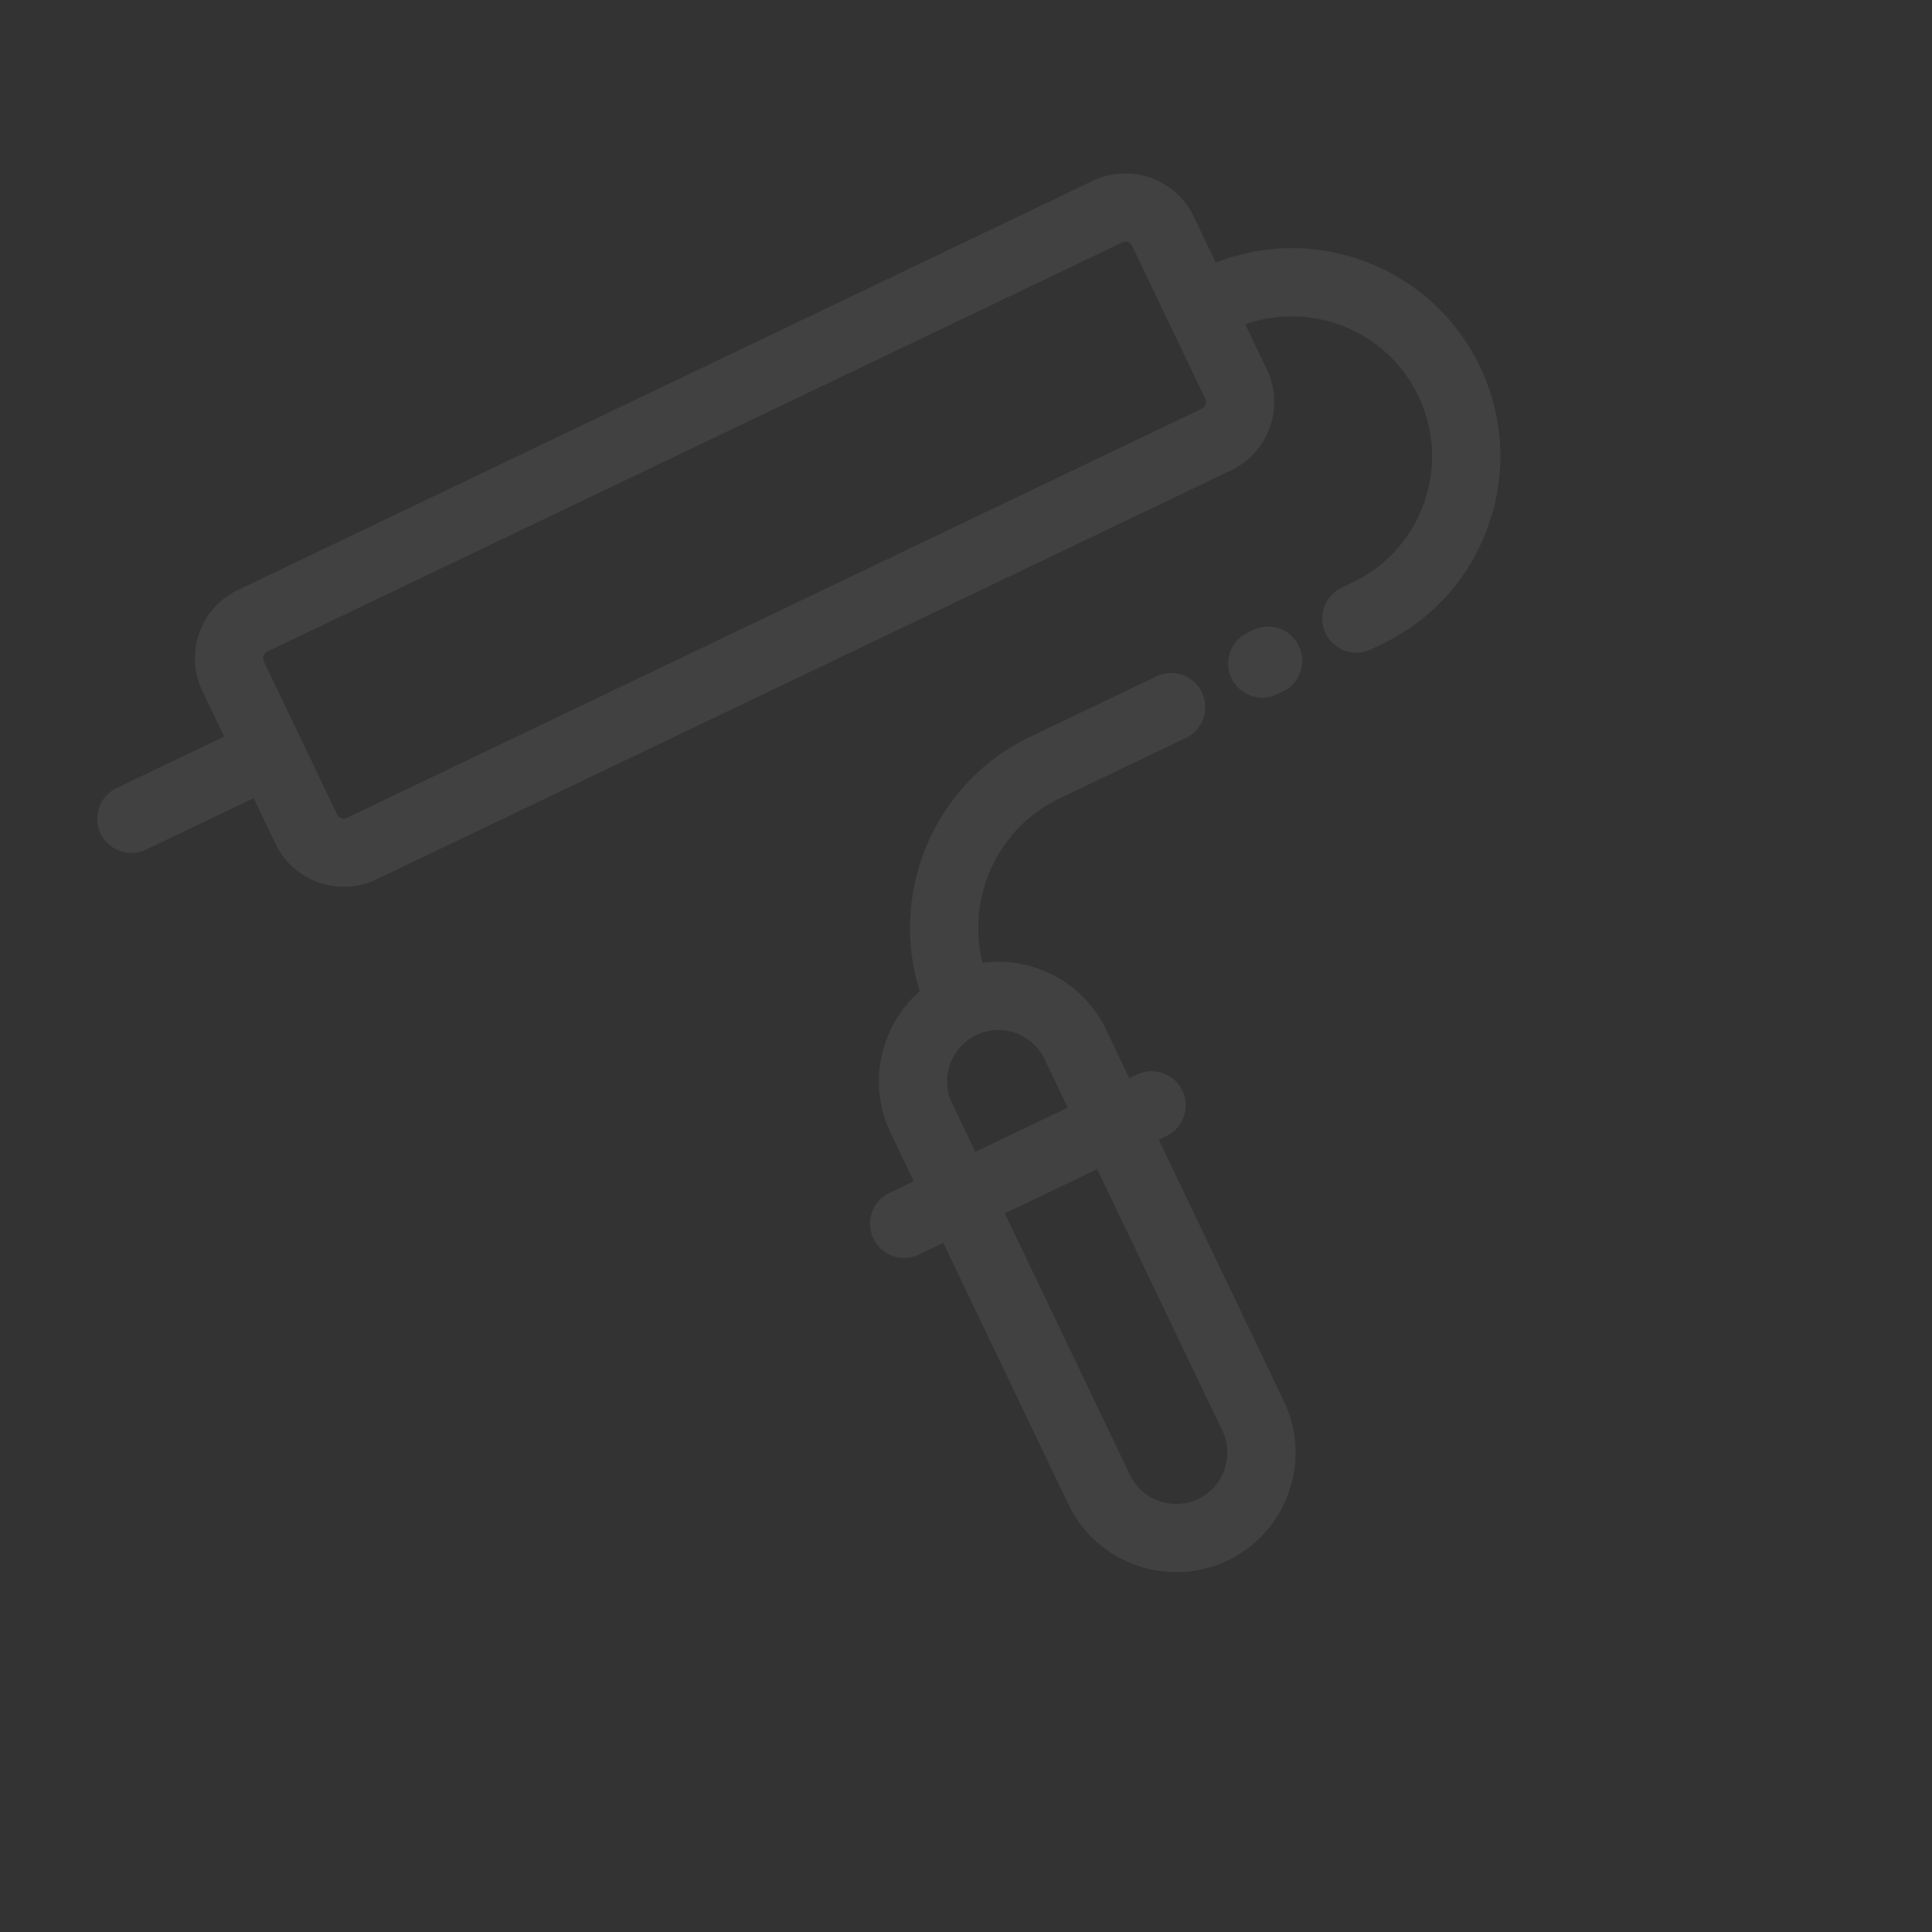 <svg width="344" height="344" fill="none" xmlns="http://www.w3.org/2000/svg"><rect width="100%" height="100%" fill="#333333" stroke="none"/><g clip-path="url(#a)" fill="#fff"><path d="m205.903 120.432-22.465 10.752c-17.119 8.193-25.226 27.711-19.665 45.313-7.013 6.125-9.414 16.406-5.203 25.205l4.132 8.633-4.407 2.11a6.078 6.078 0 0 0 5.247 10.964l4.408-2.11 22.276 46.547c5.064 10.58 17.79 15.068 28.37 10.004 10.579-5.063 15.067-17.789 10.004-28.369l-22.277-46.547 1.42-.679a6.078 6.078 0 0 0-5.247-10.964l-1.42.679-4.132-8.633a21.133 21.133 0 0 0-12.117-10.877 21.169 21.169 0 0 0-9.87-1.031c-2.922-11.538 2.588-23.95 13.728-29.281l22.464-10.752a6.077 6.077 0 1 0-5.246-10.964Zm11.733 134.296c2.17 4.534.247 9.988-4.288 12.158-4.534 2.17-9.988.247-12.158-4.287l-22.277-46.547 16.446-7.871 22.277 46.547Zm-31.656-66.144 4.132 8.634-16.446 7.87-4.132-8.634c-2.17-4.534-.246-9.988 4.288-12.158a9.054 9.054 0 0 1 6.963-.373 9.06 9.06 0 0 1 5.195 4.661Zm37.191-76.416-1.097.525a6.078 6.078 0 0 0 5.248 10.964l1.096-.525a6.076 6.076 0 0 0 2.858-8.105 6.076 6.076 0 0 0-8.105-2.859Z" opacity=".07"/><path d="m216.475 46.765-3.935-8.224c-3.208-6.701-11.271-9.542-17.976-6.334L42.359 105.051c-6.702 3.207-9.544 11.268-6.337 17.969l3.89 8.13-19.208 9.193a6.078 6.078 0 0 0 5.247 10.964l19.209-9.193 3.888 8.125c3.208 6.704 11.27 9.549 17.972 6.342l152.206-72.844c6.705-3.209 9.548-11.273 6.34-17.978l-3.828-7.997c11.85-4.206 25.246 1.14 30.793 12.73 2.872 6.002 3.235 12.765 1.021 19.043-2.214 6.278-6.739 11.318-12.74 14.19l-2.007.96a6.078 6.078 0 0 0 5.247 10.964l2.007-.96c8.93-4.274 15.662-11.772 18.956-21.111 3.293-9.34 2.754-19.402-1.52-28.332-8.442-17.638-29.101-25.55-47.02-18.481Zm-2.496 26.008L61.773 145.617a1.324 1.324 0 0 1-1.761-.626l-13.026-27.218a1.32 1.32 0 0 1 .62-1.758l152.206-72.844a1.323 1.323 0 0 1 1.764.617l13.026 27.218c.315.66.035 1.452-.623 1.767Z" opacity=".07"/></g><defs><clipPath id="a"><path fill="#fff" opacity=".07" transform="rotate(-25.575 244.884 55.58)" d="M0 0h257.499v257.499H0z"/></clipPath></defs></svg>